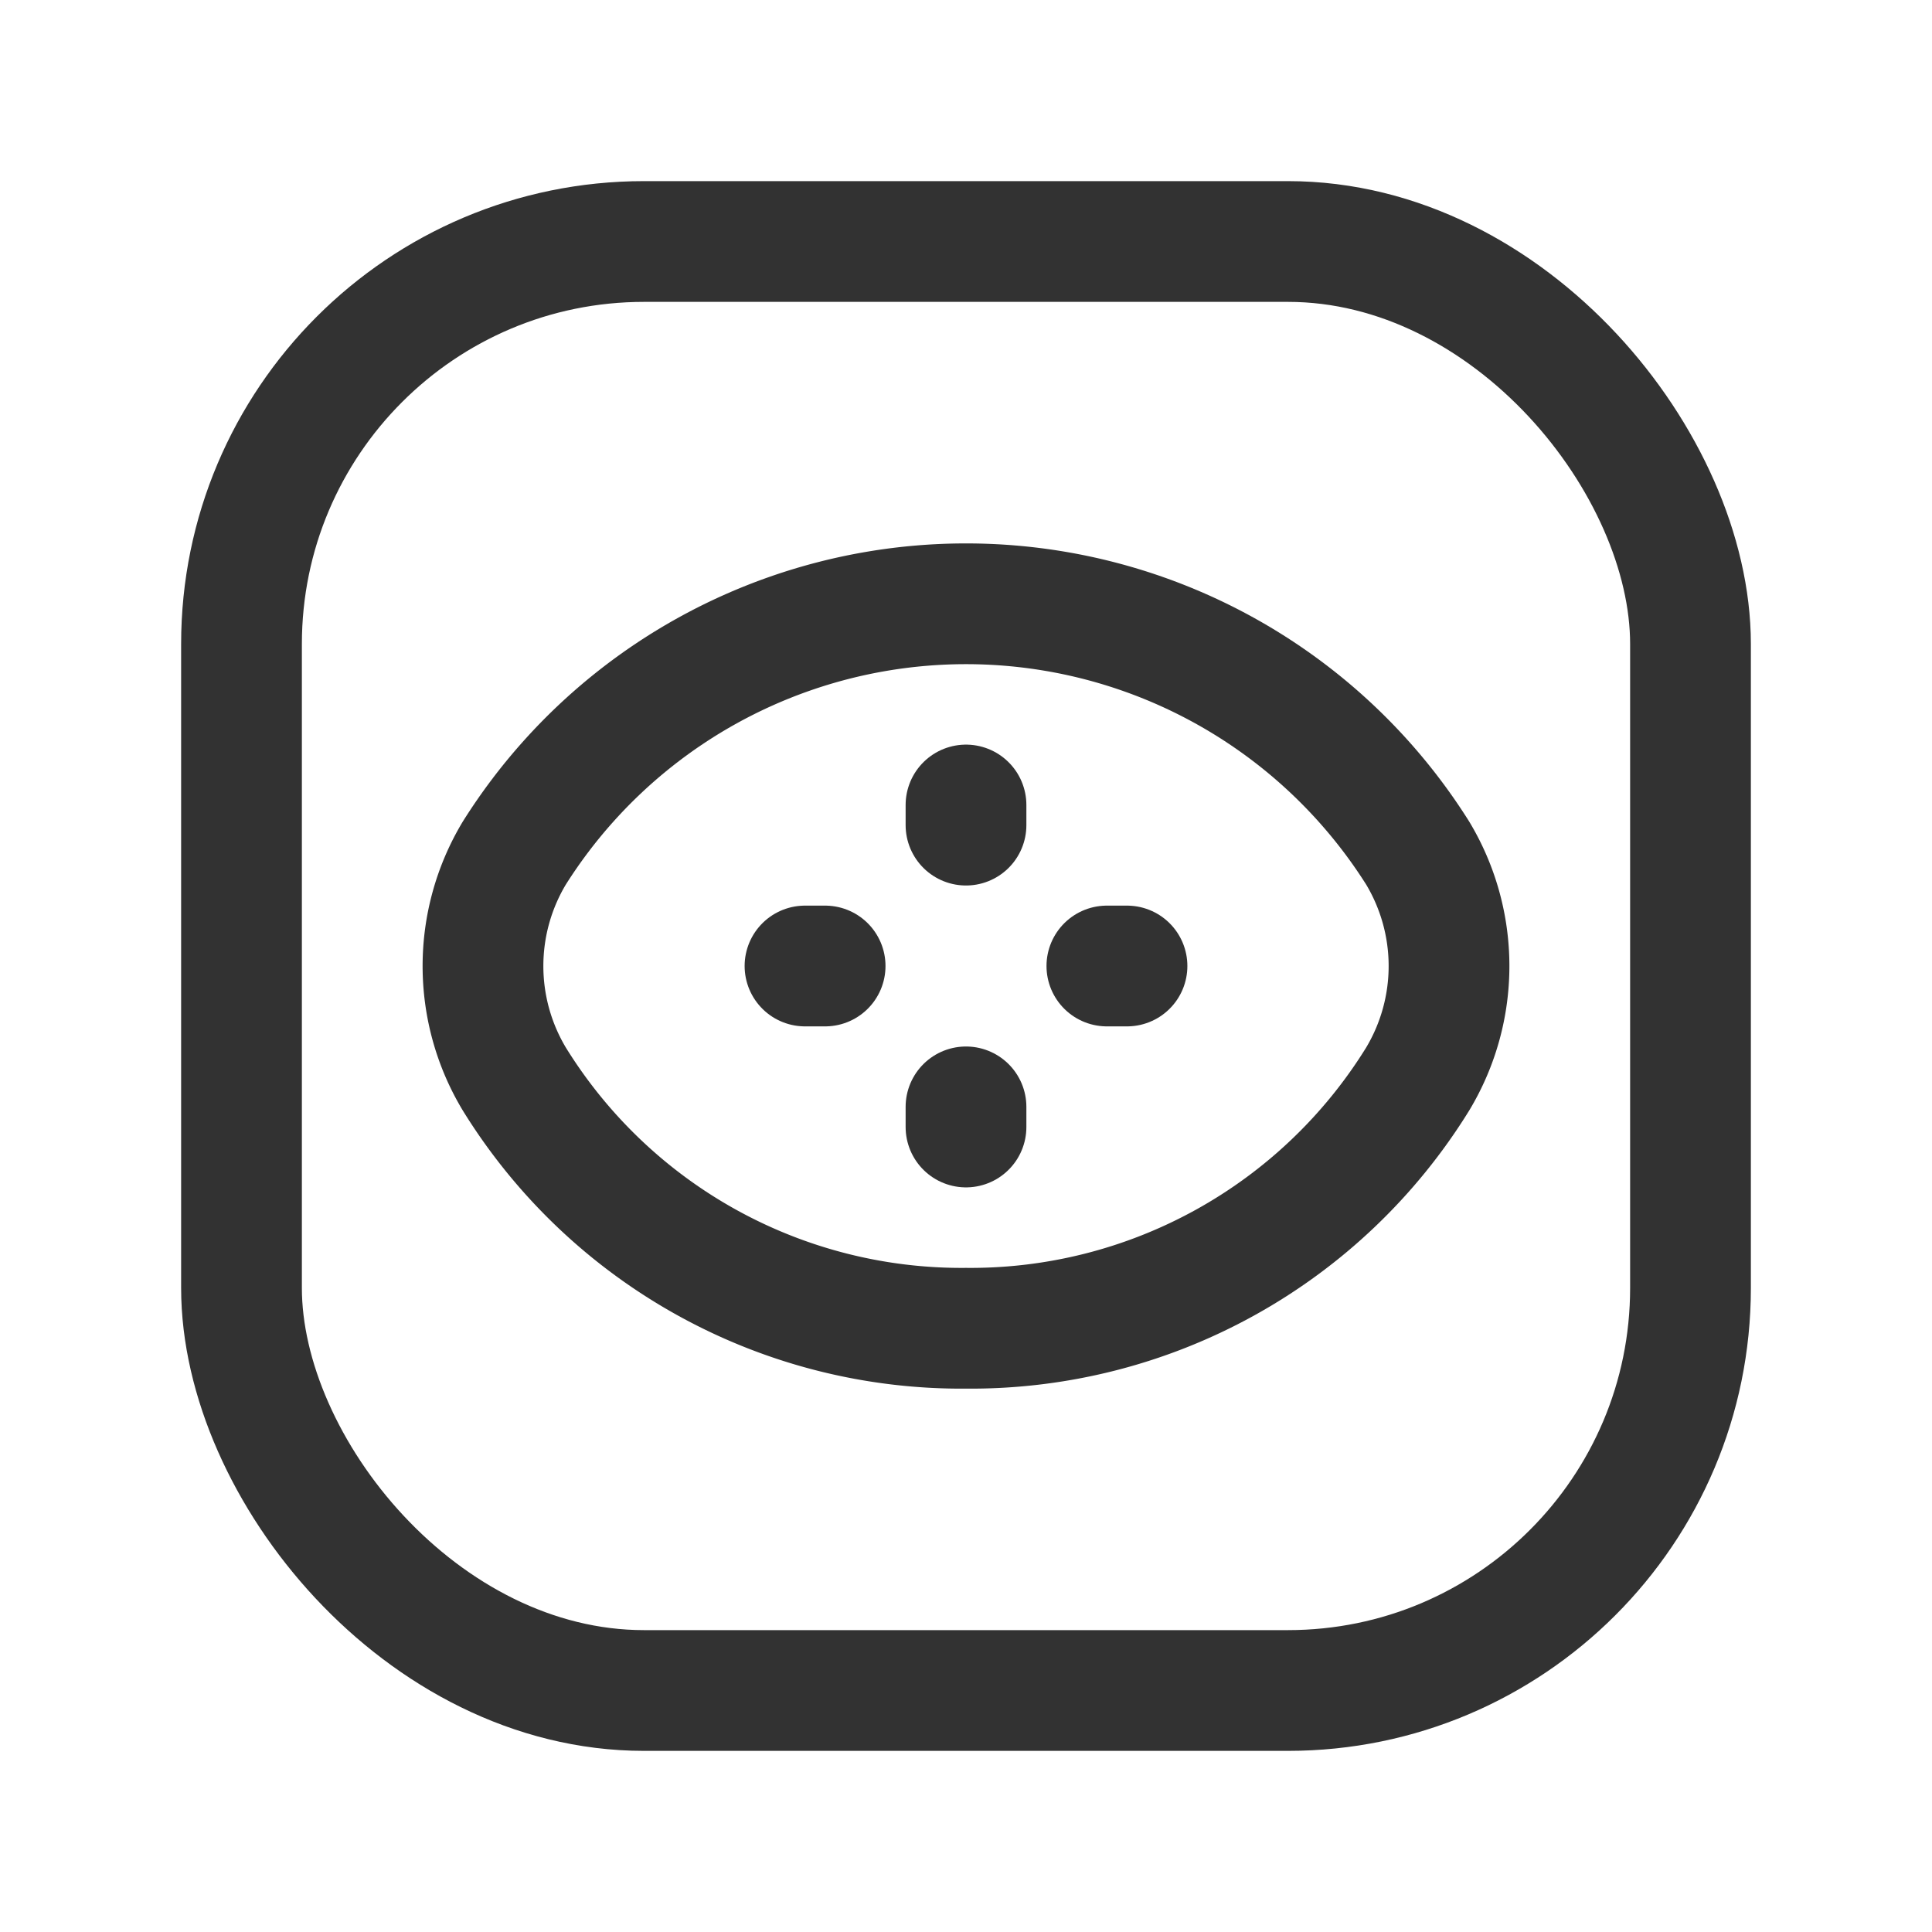 <svg xmlns="http://www.w3.org/2000/svg" viewBox="0 0 24 24"><g id="Layer_2" data-name="Layer 2"><path d="M0,0H24V24H0Z" fill="none"/><line x1="12" y1="10" x2="12" y2="10.25" fill="none" stroke="#323232" stroke-linecap="round" stroke-linejoin="round" stroke-width="1.5"/><line x1="12" y1="13.75" x2="12" y2="14" fill="none" stroke="#323232" stroke-linecap="round" stroke-linejoin="round" stroke-width="1.5"/><line x1="14" y1="12" x2="13.75" y2="12" fill="none" stroke="#323232" stroke-linecap="round" stroke-linejoin="round" stroke-width="1.5"/><line x1="10.25" y1="12" x2="10" y2="12" fill="none" stroke="#323232" stroke-linecap="round" stroke-linejoin="round" stroke-width="1.5"/><path d="M12,16.5a6.528,6.528,0,0,0,5.611-3.096h0a2.725,2.725,0,0,0,0-2.807h0a6.632,6.632,0,0,0-11.222,0h0a2.725,2.725,0,0,0,0,2.807h0A6.528,6.528,0,0,0,12,16.5Z" fill="none" stroke="#323232" stroke-linecap="round" stroke-linejoin="round" stroke-width="1.5"/><rect x="3" y="3" width="18" height="18" rx="5" stroke-width="1.5" stroke="#323232" stroke-linecap="round" stroke-linejoin="round" fill="none"/></g></svg>